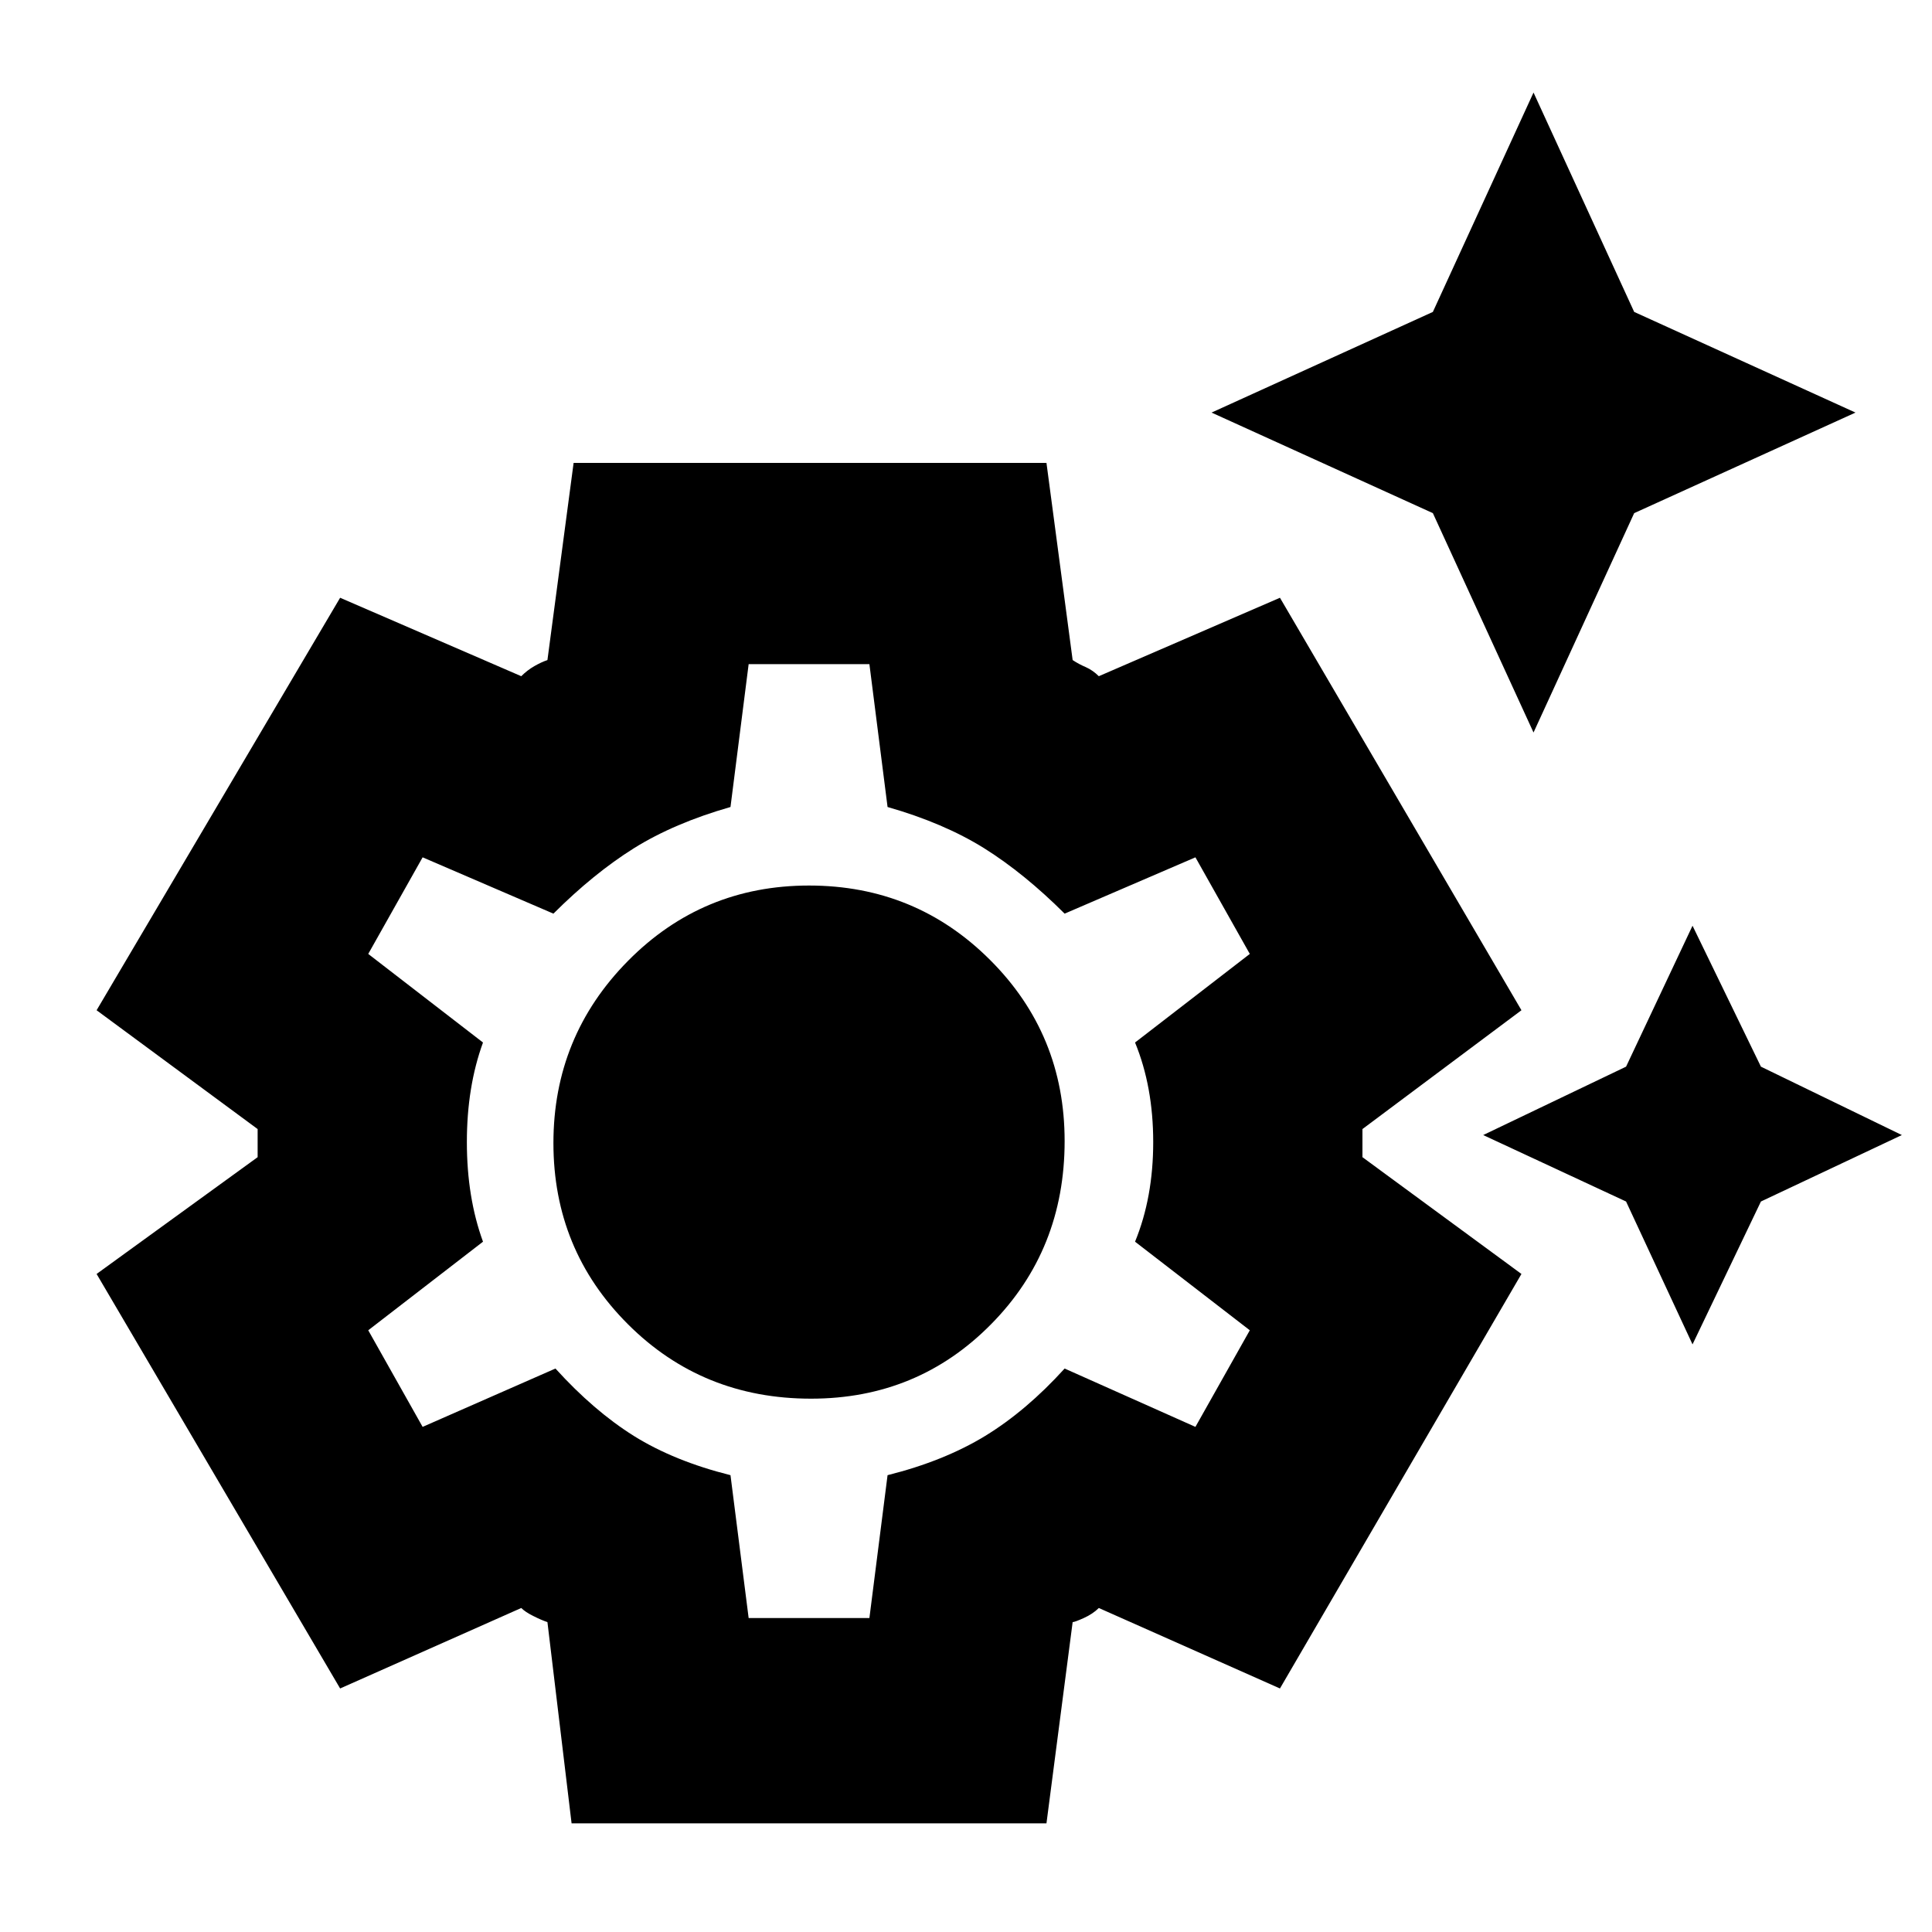 <svg xmlns="http://www.w3.org/2000/svg" height="20" width="20"><path d="M15.875 7.583 14.833 5.312 12.542 4.271 14.833 3.229 15.875 0.958 16.917 3.229 19.208 4.271 16.917 5.312ZM17.521 13.917 16.833 12.438 15.354 11.75 16.833 11.042 17.521 9.583 18.229 11.042 19.688 11.75 18.229 12.438ZM5.917 18.875 5.667 16.792Q5.604 16.771 5.521 16.729Q5.438 16.688 5.396 16.646L3.521 17.479L1 13.188L2.667 11.979Q2.667 11.917 2.667 11.844Q2.667 11.771 2.667 11.688L1 10.458L3.521 6.188L5.396 7Q5.458 6.938 5.531 6.896Q5.604 6.854 5.667 6.833L5.938 4.792H10.833L11.104 6.833Q11.167 6.875 11.24 6.906Q11.312 6.938 11.375 7L13.25 6.188L15.75 10.458L14.104 11.688Q14.104 11.771 14.104 11.844Q14.104 11.917 14.104 11.979L15.75 13.188L13.25 17.479L11.375 16.646Q11.312 16.708 11.219 16.75Q11.125 16.792 11.104 16.792L10.833 18.875ZM8.396 14.479Q9.5 14.479 10.26 13.708Q11.021 12.938 11.021 11.812Q11.021 10.708 10.25 9.938Q9.479 9.167 8.375 9.167Q7.271 9.167 6.5 9.948Q5.729 10.729 5.729 11.833Q5.729 12.938 6.5 13.708Q7.271 14.479 8.396 14.479ZM7.75 16.75H9L9.188 15.271Q9.771 15.125 10.198 14.865Q10.625 14.604 11.021 14.167L12.375 14.771L12.938 13.771L11.75 12.854Q11.938 12.396 11.938 11.823Q11.938 11.25 11.75 10.792L12.938 9.875L12.375 8.875L11.021 9.458Q10.604 9.042 10.188 8.781Q9.771 8.521 9.188 8.354L9 6.875H7.75L7.562 8.354Q6.979 8.521 6.562 8.781Q6.146 9.042 5.729 9.458L4.375 8.875L3.812 9.875L5 10.792Q4.833 11.25 4.833 11.823Q4.833 12.396 5 12.854L3.812 13.771L4.375 14.771L5.75 14.167Q6.146 14.604 6.562 14.865Q6.979 15.125 7.562 15.271ZM8.375 11.812Q8.375 11.812 8.375 11.812Q8.375 11.812 8.375 11.812Q8.375 11.812 8.375 11.812Q8.375 11.812 8.375 11.812Q8.375 11.812 8.375 11.812Q8.375 11.812 8.375 11.812Q8.375 11.812 8.375 11.812Q8.375 11.812 8.375 11.812Q8.375 11.812 8.375 11.812Q8.375 11.812 8.375 11.812Q8.375 11.812 8.375 11.812Q8.375 11.812 8.375 11.812Z"/></svg>